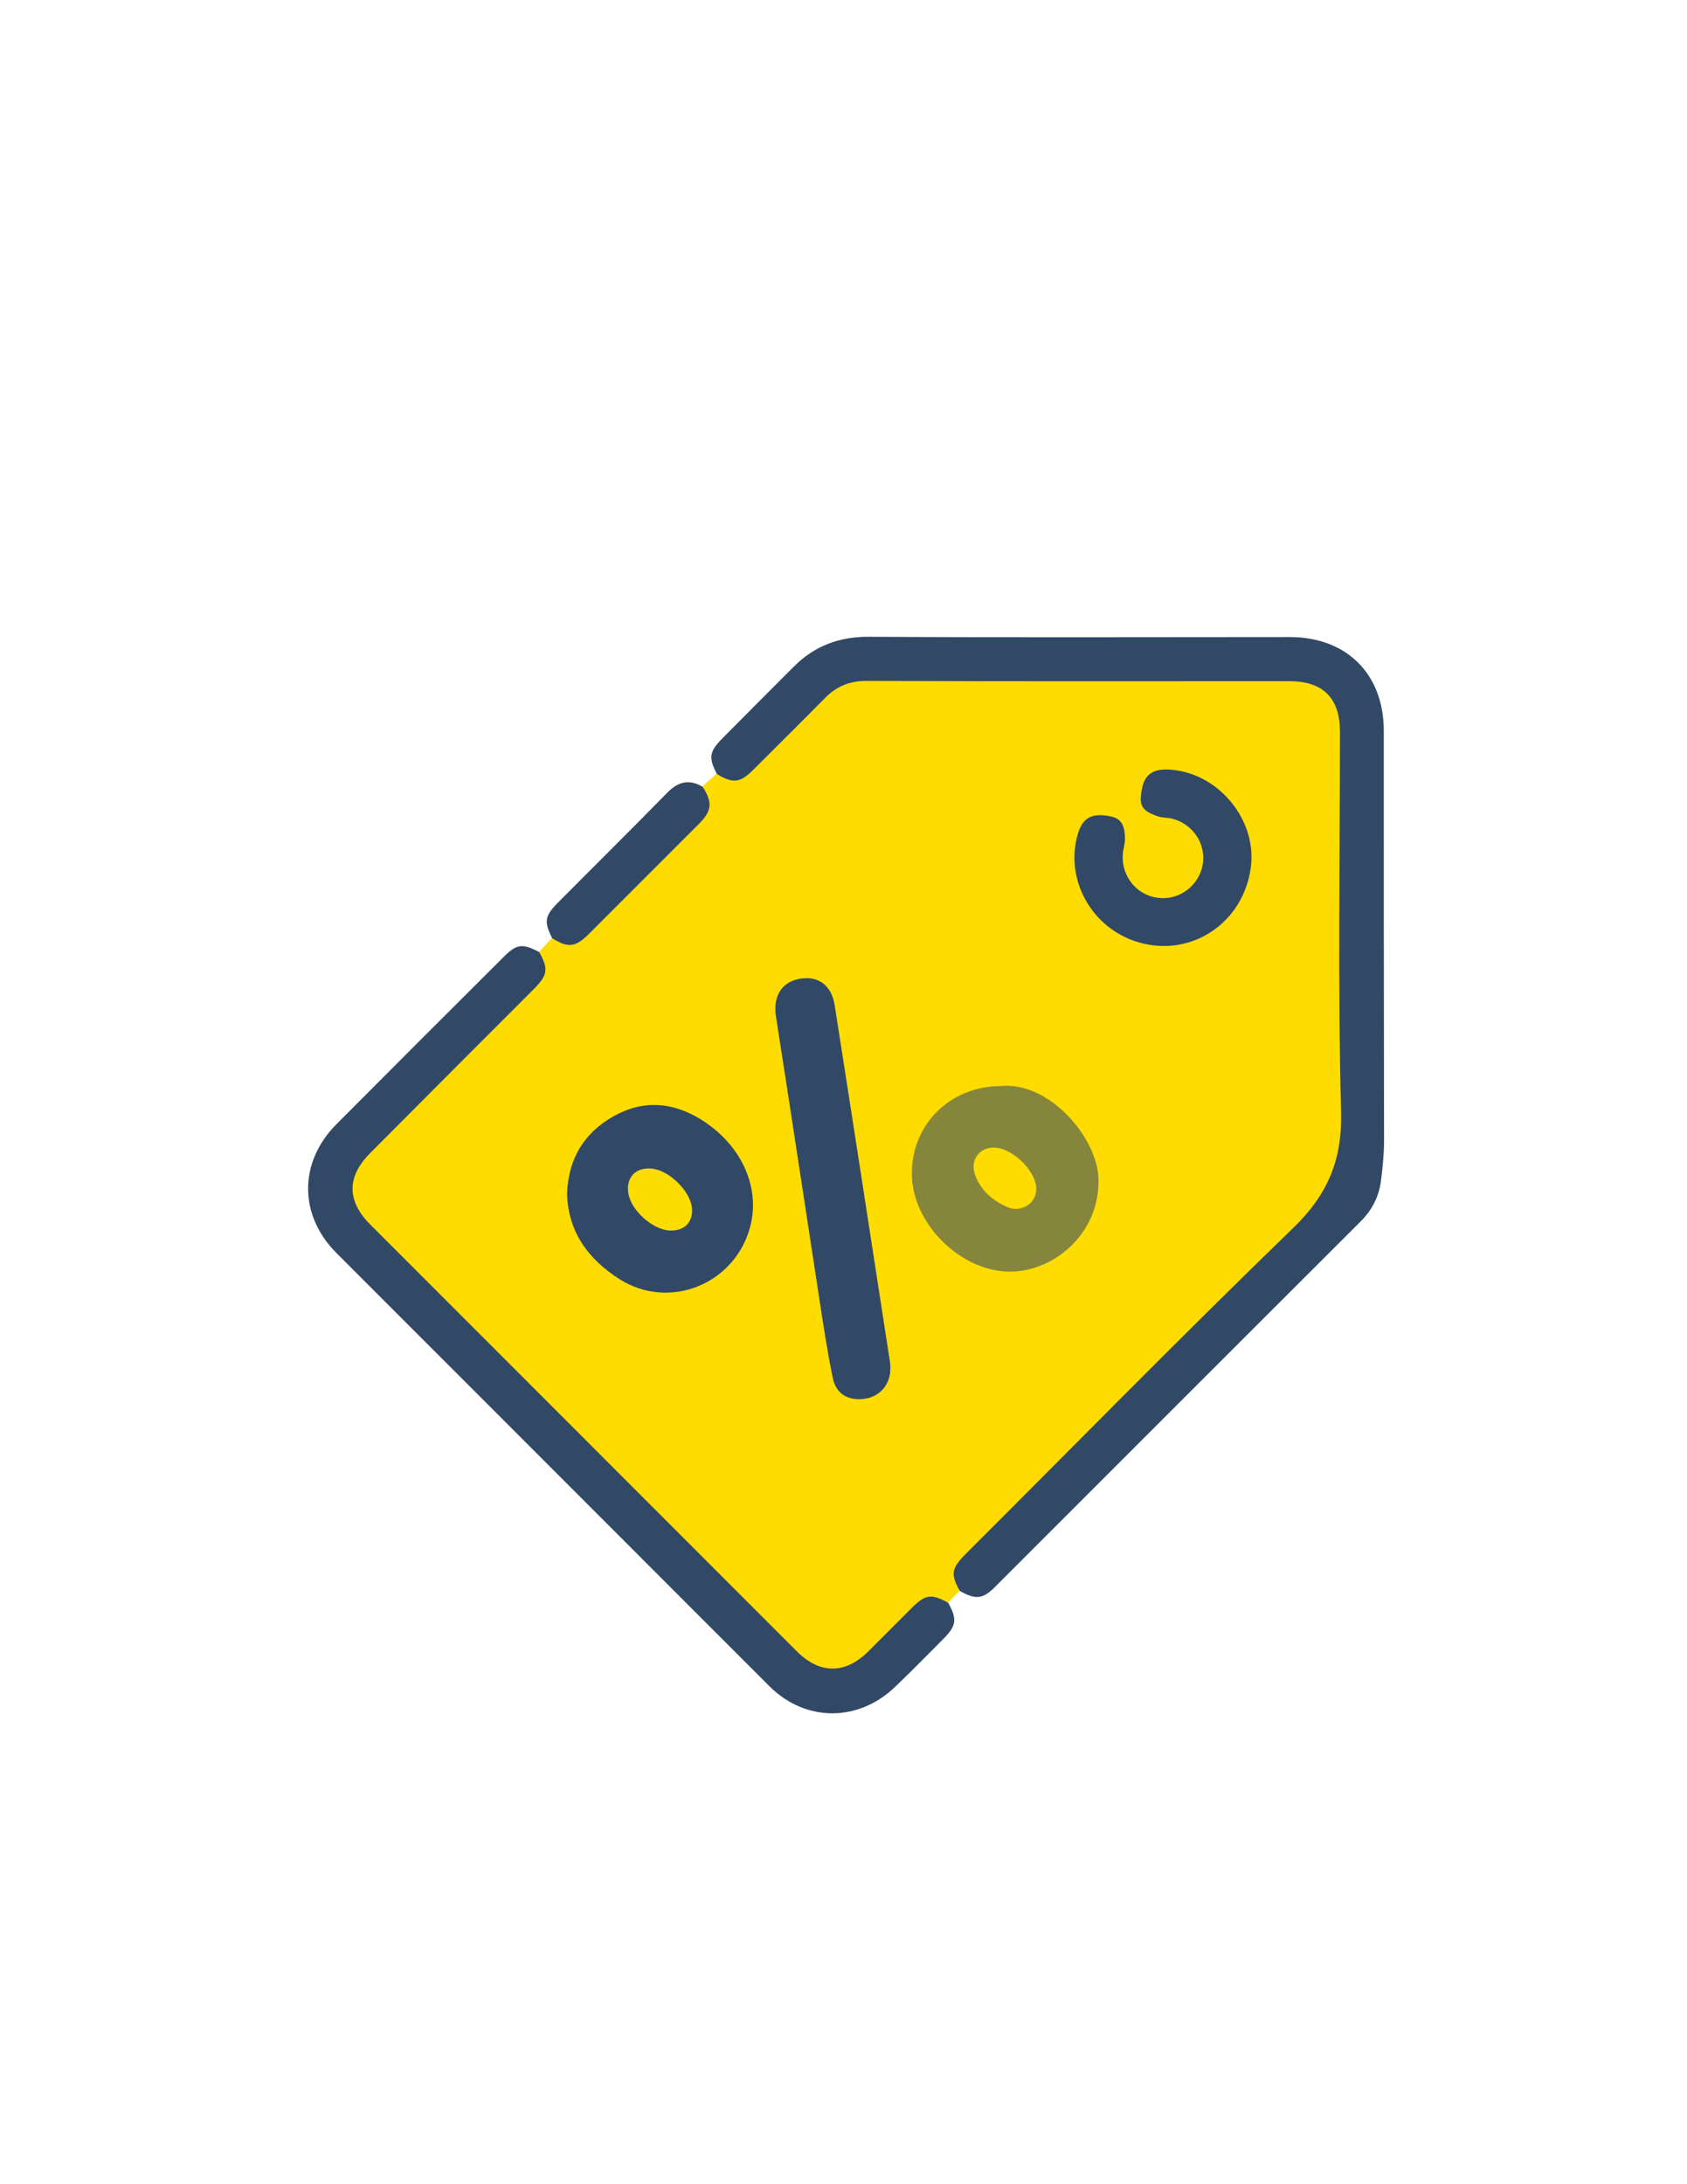 <?xml version="1.0" encoding="utf-8"?>
<!-- Generator: Adobe Illustrator 19.0.0, SVG Export Plug-In . SVG Version: 6.00 Build 0)  -->
<svg version="1.1" id="Calque_1" xmlns="http://www.w3.org/2000/svg" xmlns:xlink="http://www.w3.org/1999/xlink" x="0px" y="0px"
	 viewBox="0 0 612 792" style="enable-background:new 0 0 612 792;" xml:space="preserve">
<style type="text/css">
	.st0{fill:#FEDC00;}
	.st1{fill:#314967;}
	.st2{fill:#85863C;}
	.st3{fill:#FDDC00;}
</style>
<g>
	<path class="st0" d="M348.1,576.9c-1.4,1.4-2.8,2.8-4.2,4.2c-7.1-2.1-11.9,1.3-16.3,6.4c-3.8,4.4-8.1,8.4-12.3,12.4
		c-8.8,8.5-18.1,8.5-26.7-0.1C236.7,548,184.9,496.2,133.1,444.3c-8.6-8.6-8.6-18,0-26.7c18.6-18.6,37.1-37.3,55.9-55.8
		c4.8-4.7,9.1-9.3,6.6-16.7c1.6-1.7,3.1-3.4,4.7-5.1c6.6,2.4,11.2-0.5,15.7-5.2c10.7-11.1,21.6-22.1,32.8-32.8
		c5.1-4.8,8.4-9.7,6.1-16.9c1.7-1.5,3.4-3.1,5.1-4.6c6.9,2,11.6-1.3,16-6.1c6.9-7.4,14.4-14.4,21.5-21.7c4.9-5.1,10.6-7.4,17.8-7.4
		c50.5,0.2,101,0.1,151.5,0.1c14,0,20.5,6.5,20.5,20.5c0,50.8,0,101.7,0.1,152.5c0,5.3-1.3,9.7-4.9,13.7c-2.2,2.5-4.4,5-6.8,7.3
		c-40.3,40.3-80.6,80.7-121,120.8C350.1,565.2,346.4,569.8,348.1,576.9z"/>
	<path class="st1" d="M195.6,345.2c3.4,6.1,3.1,8.3-1.7,13.2c-19.9,19.9-39.8,39.8-59.7,59.8c-8.4,8.5-8.4,17.2,0,25.7
		c51.6,51.6,103.2,103.2,154.9,154.9c8.3,8.3,17.5,8.3,25.8,0.1c5.3-5.3,10.6-10.6,15.9-15.9c4.9-4.9,7.1-5.2,13.2-1.8
		c3.3,6,3,8.3-1.9,13.2c-5.6,5.7-11.3,11.4-17,16.9c-13.4,13.2-32.8,13.3-46,0.1C226.7,559,174.4,506.7,122.1,454.4
		c-13.8-13.8-13.7-33-0.1-46.7c20.1-20.2,40.2-40.3,60.4-60.4C187.4,342.2,189.4,342,195.6,345.2z"/>
	<path class="st1" d="M254.9,285.3c3.7,5.8,3.4,8.7-1.5,13.6c-13.3,13.3-26.6,26.6-39.9,39.9c-4.8,4.7-7.4,5-13.2,1.4
		c-3-6-2.7-8,2-12.8c13.2-13.3,26.6-26.5,39.7-39.9C246,283.4,250,282.4,254.9,285.3z"/>
	<path class="st1" d="M323,496.2c0,5.9-3.8,10.2-9.3,11c-5.9,0.8-10.4-1.6-11.6-7.6c-2-9.7-3.5-19.6-5-29.5
		c-5.2-33.8-10.3-67.7-15.6-101.5c-1.1-7.2,1.9-12.3,8.2-13.6c6.9-1.4,11.9,2,13.1,9.5c6.8,43.2,13.4,86.4,20.1,129.6
		C323,494.9,323,495.8,323,496.2z"/>
	<path class="st1" d="M205.7,432.8c0.5-12.6,6.1-22,17-28.1c10.7-6,21.4-5.1,31.7,1.3c14.6,9.1,21.6,24.6,17.7,39
		c-5.6,20.7-29.3,30.3-47.4,18.8C213.4,456.6,206.1,446.7,205.7,432.8z"/>
	<path class="st2" d="M363,393.8c17.7-1.7,35,18.7,35.5,33.5c0.6,19.9-16,33.6-31.7,33.8c-18.1,0.3-35.9-17.4-36-35.3
		C330.6,407.8,344.6,393.9,363,393.8z"/>
	<path class="st1" d="M413.9,288.6c0.6-7.4,3.7-10.1,10.9-9.5c17.6,1.4,31.5,18.6,28.9,35.9c-2.8,19.1-20.3,31.4-38.7,27.2
		c-18.1-4.1-29.2-22.7-23.9-40.1c1.8-5.8,5.3-7.5,12.1-6c4.1,0.9,4.8,4.1,4.9,7.6c0.1,2.2-0.7,4.3-0.8,6.4
		c-0.4,7.9,5.3,14.7,13.1,15.5c7.6,0.8,14.5-4.5,15.9-12c1.3-7.5-3.4-14.7-10.9-16.7c-1.8-0.5-3.7-0.3-5.4-0.9
		C416.6,294.8,413.2,293.4,413.9,288.6z"/>
	<path class="st1" d="M502,265c0-20.6-13.5-34-34.1-34c-50.8,0-101.7,0.2-152.5-0.1c-10.9-0.1-19.9,3.3-27.4,10.8
		c-8.7,8.7-17.4,17.4-26.1,26.2c-4.6,4.7-4.9,6.9-1.8,12.8c5.9,3.5,8.4,3.2,13.2-1.6c8.7-8.7,17.5-17.4,26.2-26.2
		c4.2-4.2,9.1-6.1,15.2-6c51,0.2,102,0.1,153,0.1c12.3,0,18.4,6.1,18.4,18.4c0,45.8-0.8,91.7,0.4,137.5c0.5,17.7-4.8,30.2-17.4,42.4
		c-40.1,38.8-79.2,78.7-118.7,118.1c-5.3,5.3-5.6,7.4-2.2,13.5c5.8,3.2,8.3,3,12.8-1.5c44.2-44.2,88.4-88.4,132.6-132.5
		c4.2-4.2,6.7-9.1,7.4-14.9c0.6-4.8,1.1-9.6,1.1-14.4C502,364,502,314.5,502,265z"/>
	<path class="st3" d="M243.1,446.2c-6.4-0.2-14.4-7.5-15.2-13.8c-0.7-5.5,2.6-9,8.1-8.7c6.3,0.3,14.2,7.8,15,14.1
		C251.6,443,248.4,446.4,243.1,446.2z"/>
	<path class="st0" d="M360.2,416.1c6.5-0.2,15.1,7.8,15.7,14.3c0.5,6.2-5.7,9.3-10.2,7.4c-5.6-2.4-9.9-6.1-12-11.9
		C351.9,420.9,355,416.3,360.2,416.1z"/>
</g>
</svg>
